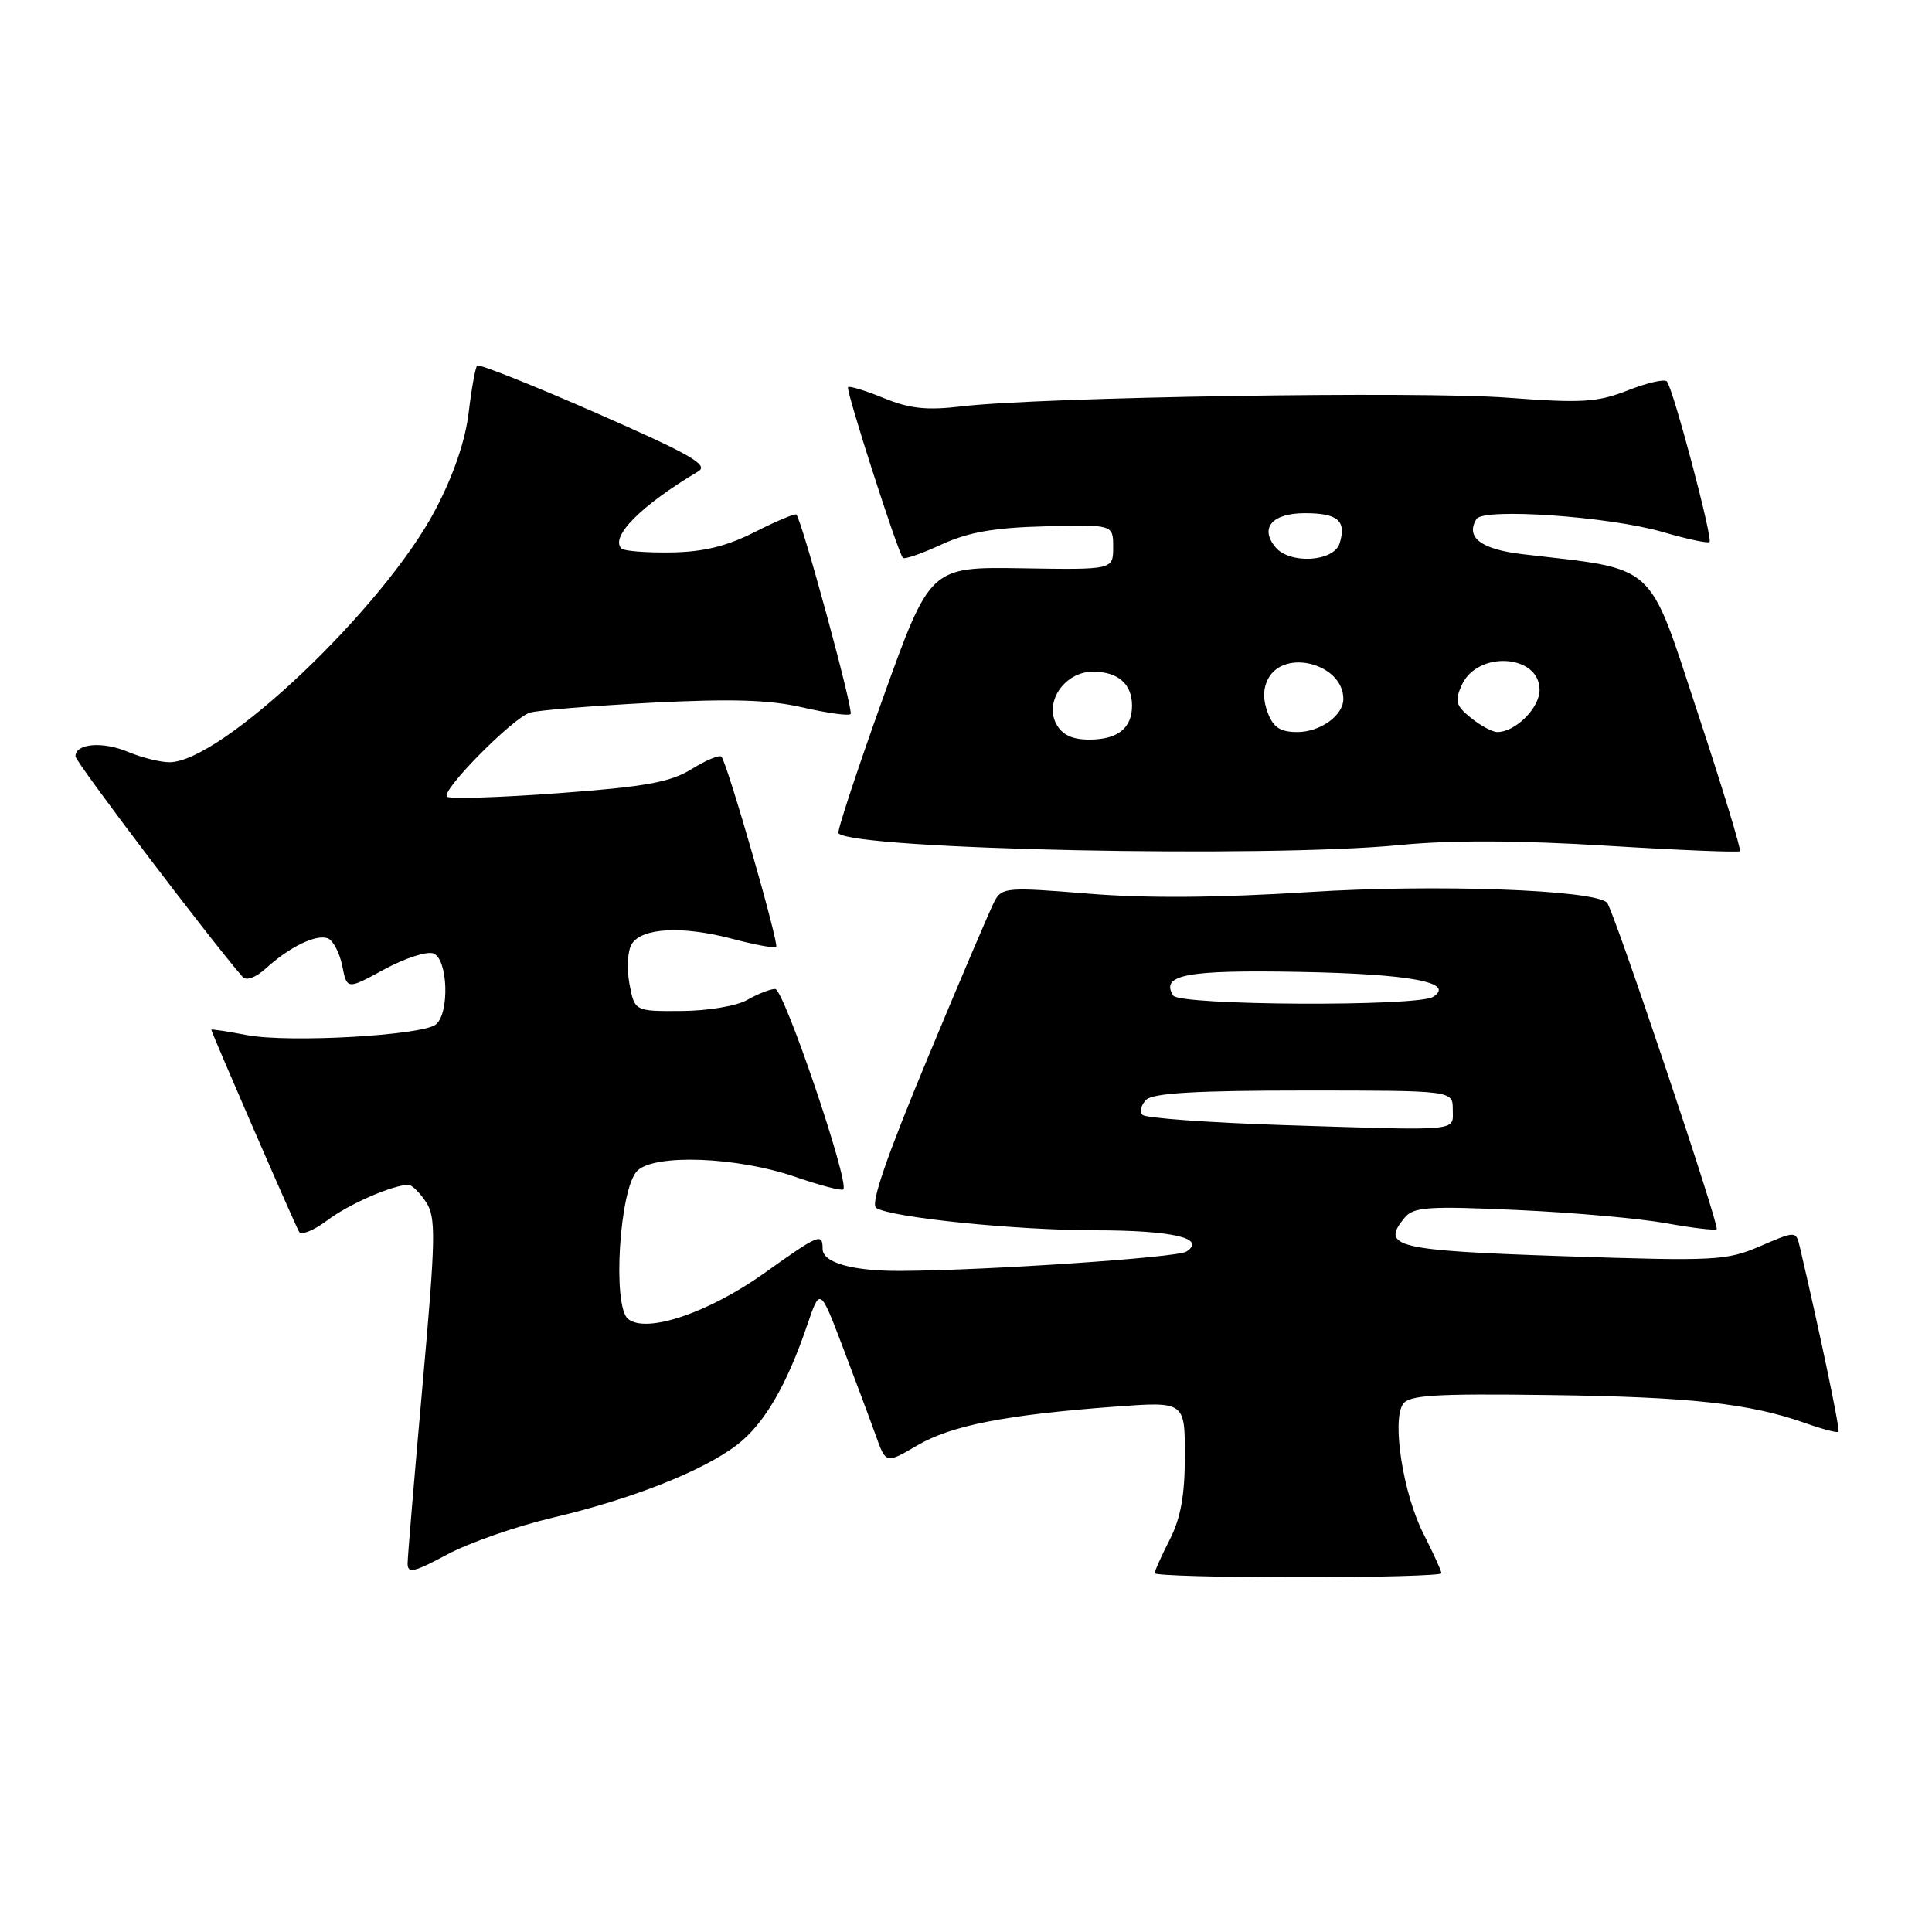 <?xml version="1.0" encoding="UTF-8" standalone="no"?>
<!DOCTYPE svg PUBLIC "-//W3C//DTD SVG 1.1//EN" "http://www.w3.org/Graphics/SVG/1.1/DTD/svg11.dtd" >
<svg xmlns="http://www.w3.org/2000/svg" xmlns:xlink="http://www.w3.org/1999/xlink" version="1.1" viewBox="0 0 256 256">
 <g >
 <path fill="currentColor"
d=" M 73.19 201.11 C 83.70 198.64 93.10 194.93 97.65 191.46 C 101.24 188.71 104.23 183.61 106.97 175.55 C 108.66 170.58 108.66 170.58 111.69 178.54 C 113.35 182.92 115.32 188.18 116.05 190.23 C 117.39 193.96 117.39 193.96 121.55 191.52 C 126.06 188.88 133.32 187.46 147.75 186.39 C 157.00 185.71 157.00 185.71 157.00 192.90 C 157.00 198.11 156.45 201.16 155.00 204.00 C 153.90 206.16 153.00 208.16 153.00 208.46 C 153.00 208.76 161.55 209.00 172.00 209.00 C 182.45 209.00 191.00 208.76 191.00 208.47 C 191.00 208.17 189.92 205.80 188.60 203.20 C 185.93 197.93 184.41 188.29 185.90 186.05 C 186.69 184.86 190.11 184.65 205.18 184.85 C 223.88 185.09 231.78 185.95 239.15 188.55 C 241.44 189.36 243.44 189.89 243.61 189.73 C 243.85 189.49 241.16 176.65 238.50 165.29 C 237.98 163.08 237.98 163.08 233.24 165.12 C 228.76 167.05 227.31 167.12 207.17 166.45 C 184.87 165.70 182.91 165.22 186.13 161.34 C 187.31 159.93 189.24 159.79 200.99 160.33 C 208.42 160.66 217.34 161.46 220.80 162.09 C 224.27 162.72 227.27 163.07 227.47 162.87 C 227.88 162.45 213.77 120.44 212.94 119.61 C 211.23 117.89 190.16 117.14 173.50 118.20 C 161.39 118.97 151.79 119.04 144.16 118.41 C 133.55 117.54 132.75 117.60 131.81 119.36 C 131.25 120.39 127.24 129.81 122.88 140.30 C 117.42 153.43 115.31 159.57 116.10 160.06 C 118.17 161.34 134.43 163.00 145.07 163.02 C 155.43 163.03 159.92 164.08 157.19 165.85 C 155.98 166.63 130.98 168.33 119.50 168.40 C 113.00 168.45 109.00 167.33 109.00 165.48 C 109.00 163.33 108.52 163.53 101.30 168.68 C 93.90 173.96 85.61 176.75 83.21 174.76 C 81.12 173.02 82.09 157.47 84.44 155.14 C 86.73 152.86 97.74 153.29 105.41 155.95 C 108.67 157.08 111.51 157.82 111.74 157.60 C 112.60 156.73 103.86 131.00 102.71 131.04 C 102.04 131.05 100.38 131.71 99.00 132.50 C 97.60 133.30 93.78 133.94 90.30 133.96 C 84.09 134.00 84.09 134.00 83.40 130.34 C 83.03 128.32 83.16 125.96 83.71 125.09 C 85.06 122.93 90.38 122.65 97.00 124.39 C 100.02 125.19 102.66 125.68 102.85 125.48 C 103.26 125.07 96.33 100.99 95.59 100.26 C 95.32 99.99 93.55 100.73 91.64 101.91 C 88.83 103.65 85.53 104.25 74.00 105.10 C 66.20 105.68 59.55 105.89 59.22 105.56 C 58.43 104.76 67.91 95.16 70.21 94.43 C 71.19 94.12 78.41 93.53 86.24 93.12 C 96.93 92.57 101.96 92.72 106.36 93.74 C 109.59 94.48 112.45 94.88 112.71 94.62 C 113.14 94.19 106.26 68.93 105.52 68.18 C 105.34 68.01 102.87 69.05 100.02 70.49 C 96.26 72.39 93.21 73.14 88.89 73.20 C 85.63 73.25 82.68 73.01 82.35 72.69 C 80.80 71.13 84.96 66.96 92.53 62.46 C 93.96 61.61 91.50 60.21 78.97 54.71 C 70.55 51.02 63.47 48.20 63.23 48.44 C 62.99 48.67 62.48 51.49 62.10 54.68 C 61.65 58.44 60.08 63.02 57.66 67.60 C 50.79 80.62 29.31 101.00 22.46 101.00 C 21.23 101.00 18.76 100.38 16.97 99.63 C 13.59 98.21 10.00 98.51 10.00 100.22 C 10.00 100.97 27.94 124.64 32.15 129.44 C 32.64 130.00 33.88 129.54 35.24 128.31 C 38.35 125.47 41.91 123.75 43.44 124.34 C 44.14 124.61 45.00 126.25 45.35 127.98 C 45.98 131.14 45.98 131.14 50.93 128.44 C 53.66 126.96 56.59 126.01 57.44 126.34 C 59.36 127.08 59.59 134.28 57.75 135.75 C 55.91 137.21 38.26 138.20 32.75 137.16 C 30.14 136.66 28.00 136.34 28.00 136.44 C 28.00 136.79 39.12 162.39 39.64 163.23 C 39.94 163.71 41.60 163.03 43.34 161.72 C 46.21 159.55 52.05 157.00 54.13 157.00 C 54.58 157.00 55.63 158.03 56.45 159.28 C 57.79 161.32 57.74 163.94 55.99 183.53 C 54.91 195.62 54.02 206.24 54.01 207.15 C 54.00 208.54 54.84 208.35 59.25 205.98 C 62.14 204.43 68.41 202.24 73.19 201.11 Z  M 185.50 111.97 C 192.23 111.31 201.17 111.34 212.85 112.06 C 222.40 112.65 230.36 112.97 230.55 112.79 C 230.74 112.60 228.21 104.30 224.92 94.35 C 218.30 74.25 219.70 75.52 201.82 73.44 C 196.25 72.80 194.14 71.20 195.64 68.77 C 196.57 67.27 213.25 68.43 220.35 70.50 C 223.54 71.43 226.31 72.02 226.52 71.82 C 226.98 71.35 221.66 51.33 220.86 50.53 C 220.53 50.20 218.19 50.74 215.66 51.74 C 211.65 53.31 209.61 53.44 199.78 52.70 C 188.07 51.81 138.00 52.61 127.50 53.84 C 122.81 54.40 120.54 54.16 117.11 52.75 C 114.69 51.76 112.56 51.11 112.37 51.30 C 112.03 51.63 118.93 73.09 119.64 73.92 C 119.84 74.15 122.14 73.36 124.75 72.15 C 128.32 70.51 131.73 69.91 138.50 69.74 C 147.50 69.50 147.50 69.50 147.50 72.50 C 147.50 75.50 147.50 75.50 135.37 75.30 C 123.24 75.11 123.24 75.11 116.97 92.57 C 113.53 102.18 110.88 110.21 111.10 110.42 C 113.34 112.58 167.75 113.71 185.50 111.97 Z  M 169.83 149.07 C 160.11 148.75 151.82 148.15 151.40 147.73 C 150.98 147.31 151.19 146.41 151.87 145.73 C 152.76 144.84 158.51 144.50 172.80 144.50 C 192.50 144.50 192.50 144.50 192.50 147.00 C 192.50 149.96 193.91 149.84 169.83 149.07 Z  M 155.45 131.91 C 153.74 129.16 157.22 128.50 172.17 128.78 C 186.88 129.05 192.91 130.18 189.89 132.09 C 187.81 133.40 156.27 133.24 155.45 131.91 Z  M 139.96 95.93 C 138.36 92.94 141.12 89.00 144.82 89.00 C 148.13 89.00 150.00 90.62 150.00 93.50 C 150.00 96.49 148.10 98.00 144.34 98.00 C 142.06 98.00 140.74 97.37 139.96 95.93 Z  M 167.98 94.43 C 167.33 92.73 167.35 91.22 168.04 89.93 C 170.20 85.88 178.00 87.98 178.00 92.62 C 178.00 94.80 174.94 97.00 171.90 97.00 C 169.65 97.00 168.72 96.39 167.98 94.43 Z  M 194.90 95.12 C 192.89 93.49 192.73 92.90 193.70 90.75 C 195.79 86.17 204.00 86.70 204.00 91.41 C 204.00 93.82 200.81 97.00 198.39 97.00 C 197.75 97.00 196.18 96.15 194.90 95.12 Z  M 169.01 72.51 C 166.88 69.95 168.57 68.00 172.91 68.00 C 177.29 68.00 178.45 69.01 177.50 72.01 C 176.72 74.45 170.90 74.79 169.01 72.51 Z "/>
</g>
</svg>